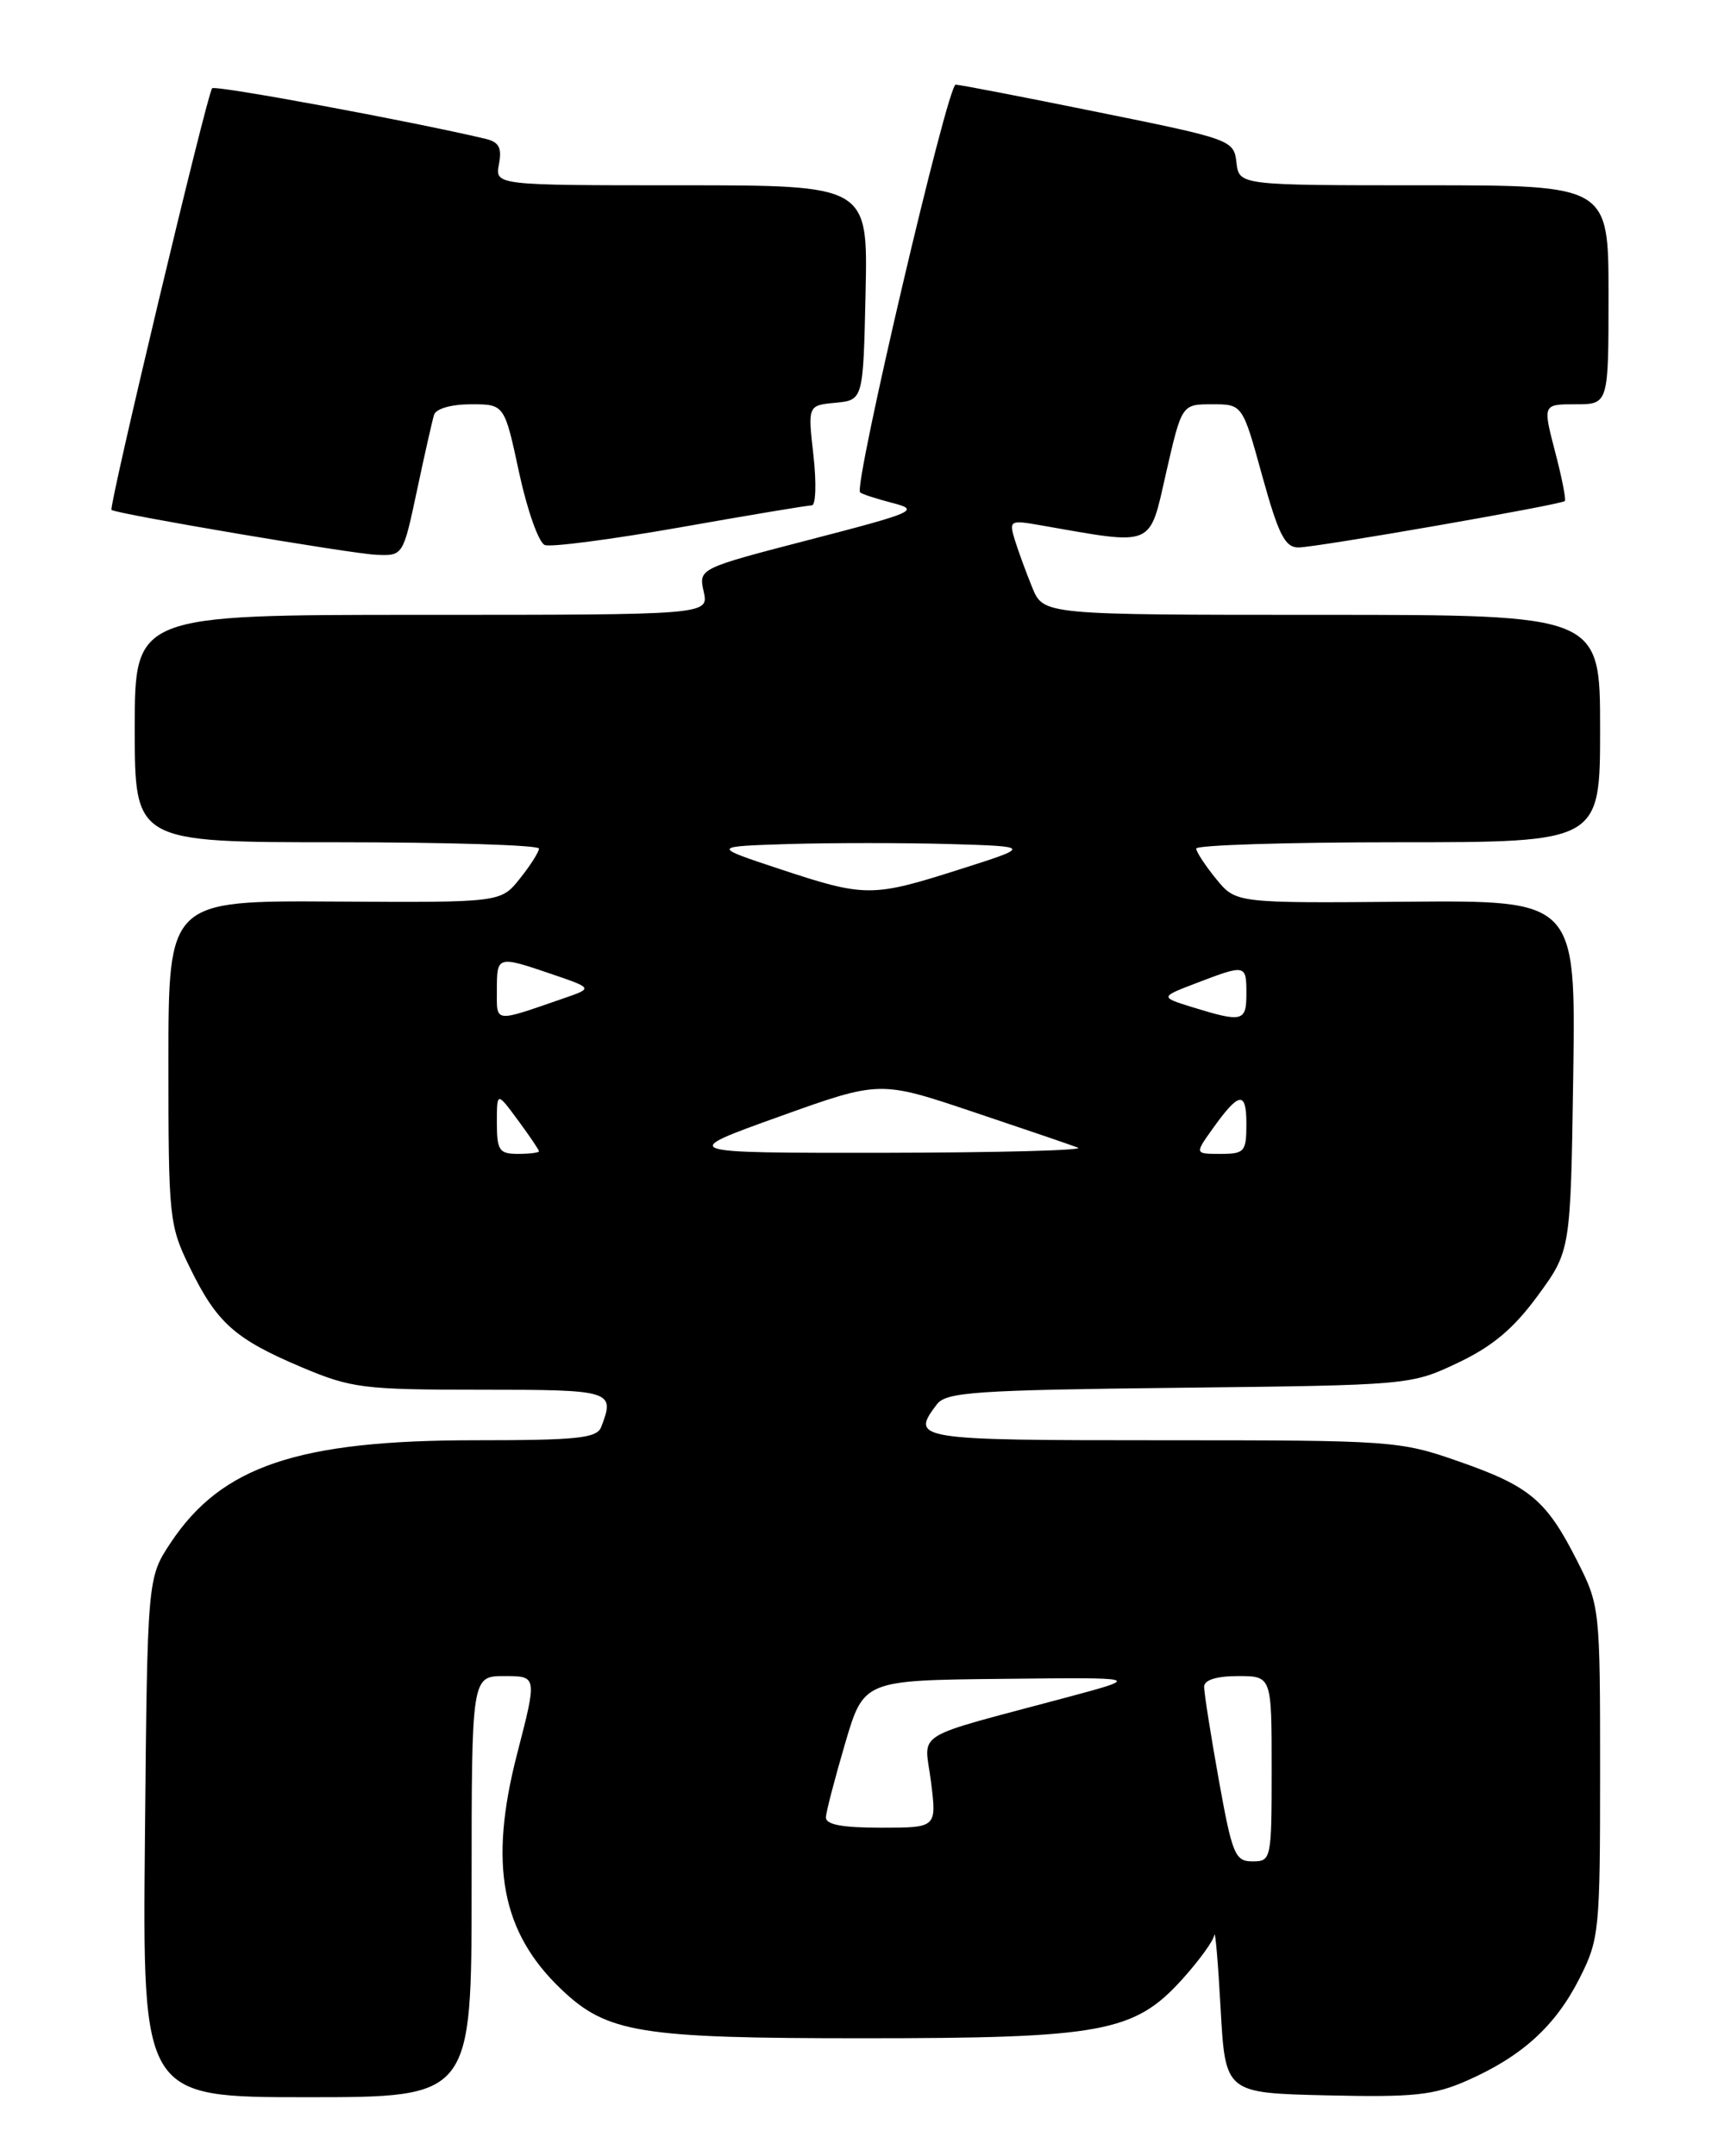<?xml version="1.0" encoding="UTF-8" standalone="no"?>
<!DOCTYPE svg PUBLIC "-//W3C//DTD SVG 1.1//EN" "http://www.w3.org/Graphics/SVG/1.1/DTD/svg11.dtd" >
<svg xmlns="http://www.w3.org/2000/svg" xmlns:xlink="http://www.w3.org/1999/xlink" version="1.1" viewBox="0 0 204 256">
 <g >
 <path fill="currentColor"
d=" M 56.00 224.00 C 56.00 199.00 56.00 199.00 59.90 199.00 C 63.79 199.00 63.79 199.00 61.40 208.25 C 58.01 221.38 59.53 229.43 66.67 236.21 C 72.11 241.38 75.96 242.00 102.44 242.00 C 130.88 242.00 134.69 241.30 140.39 234.99 C 142.37 232.79 144.09 230.43 144.19 229.75 C 144.30 229.06 144.64 233.00 144.94 238.50 C 145.50 248.50 145.50 248.50 157.56 248.78 C 167.94 249.02 170.26 248.77 174.26 247.00 C 180.75 244.13 184.69 240.54 187.55 234.90 C 189.90 230.26 190.00 229.29 190.00 210.38 C 190.00 190.93 189.97 190.64 187.27 185.31 C 183.62 178.10 181.66 176.46 173.21 173.51 C 166.21 171.06 165.35 171.00 138.02 171.00 C 108.63 171.00 108.08 170.91 111.25 166.73 C 112.35 165.28 115.84 165.04 140.00 164.77 C 167.38 164.46 167.53 164.45 173.10 161.81 C 177.22 159.86 179.73 157.75 182.60 153.83 C 186.50 148.50 186.50 148.50 186.81 127.70 C 187.11 106.89 187.11 106.89 166.94 107.06 C 146.76 107.23 146.76 107.23 144.42 104.37 C 143.13 102.79 142.06 101.16 142.04 100.75 C 142.02 100.34 152.80 100.00 166.00 100.00 C 190.00 100.00 190.00 100.00 190.00 86.50 C 190.00 73.00 190.00 73.00 156.95 73.00 C 123.90 73.00 123.90 73.00 122.57 69.75 C 121.84 67.96 120.91 65.42 120.50 64.10 C 119.80 61.79 119.91 61.72 123.64 62.38 C 137.20 64.75 136.43 65.08 138.47 56.12 C 140.33 48.00 140.33 48.00 143.93 48.00 C 147.54 48.00 147.54 48.00 149.88 56.50 C 151.81 63.47 152.58 65.00 154.18 65.00 C 156.27 65.00 185.29 59.94 185.81 59.49 C 185.98 59.34 185.46 56.69 184.65 53.61 C 183.19 48.00 183.19 48.00 187.09 48.00 C 191.00 48.00 191.00 48.00 191.00 35.00 C 191.00 22.00 191.00 22.00 169.07 22.00 C 147.13 22.00 147.13 22.00 146.82 19.29 C 146.51 16.63 146.22 16.52 130.50 13.34 C 121.70 11.55 114.04 10.07 113.48 10.05 C 112.52 10.00 101.34 57.68 102.13 58.46 C 102.33 58.66 104.07 59.22 105.98 59.72 C 109.26 60.56 108.67 60.83 96.21 64.06 C 82.95 67.50 82.95 67.50 83.56 70.25 C 84.16 73.00 84.16 73.00 50.08 73.00 C 16.00 73.00 16.00 73.00 16.00 86.50 C 16.00 100.00 16.00 100.00 40.00 100.00 C 53.20 100.00 64.00 100.34 64.00 100.75 C 63.99 101.16 62.97 102.77 61.72 104.33 C 59.46 107.16 59.46 107.16 39.73 107.04 C 20.00 106.92 20.00 106.92 20.00 126.11 C 20.00 144.67 20.08 145.47 22.56 150.53 C 25.76 157.08 27.90 158.98 35.82 162.33 C 41.71 164.82 43.13 165.00 57.07 165.00 C 72.71 165.00 73.05 165.10 71.39 169.42 C 70.88 170.76 68.60 171.00 56.44 171.00 C 35.39 171.00 26.30 174.06 20.26 183.18 C 17.50 187.35 17.50 187.35 17.21 218.17 C 16.92 249.00 16.92 249.00 36.46 249.00 C 56.00 249.00 56.00 249.00 56.00 224.00 Z  M 49.51 58.25 C 50.41 53.99 51.33 49.94 51.54 49.25 C 51.77 48.52 53.61 48.00 55.92 48.00 C 59.90 48.00 59.90 48.00 61.64 56.11 C 62.60 60.56 63.97 64.44 64.69 64.71 C 65.41 64.99 72.64 64.04 80.77 62.61 C 88.90 61.17 95.93 60.00 96.40 60.00 C 96.87 60.00 96.96 57.33 96.59 54.07 C 95.92 48.13 95.92 48.13 99.21 47.82 C 102.50 47.50 102.50 47.50 102.78 34.75 C 103.06 22.00 103.06 22.00 80.91 22.00 C 58.77 22.00 58.77 22.00 59.25 19.48 C 59.62 17.53 59.25 16.86 57.61 16.47 C 48.55 14.34 25.57 10.09 25.19 10.48 C 24.61 11.06 12.88 60.23 13.24 60.54 C 13.80 61.02 41.70 65.74 44.68 65.87 C 47.86 66.00 47.86 66.00 49.51 58.25 Z  M 144.71 211.25 C 143.75 205.89 142.97 200.94 142.98 200.25 C 142.99 199.46 144.48 199.00 147.00 199.00 C 151.00 199.00 151.00 199.00 151.00 210.00 C 151.00 220.77 150.95 221.00 148.73 221.00 C 146.65 221.00 146.32 220.20 144.71 211.25 Z  M 98.07 215.75 C 98.11 215.06 99.14 211.12 100.35 207.00 C 102.56 199.50 102.56 199.50 119.03 199.33 C 135.50 199.15 135.50 199.15 127.00 201.44 C 107.83 206.58 109.78 205.38 110.55 211.56 C 111.23 217.00 111.23 217.00 104.62 217.00 C 99.95 217.00 98.02 216.63 98.07 215.75 Z  M 59.00 133.31 C 59.00 129.61 59.00 129.61 61.50 133.00 C 62.88 134.86 64.00 136.53 64.00 136.69 C 64.00 136.86 62.88 137.00 61.50 137.00 C 59.28 137.00 59.00 136.58 59.00 133.31 Z  M 92.48 132.59 C 104.46 128.29 104.46 128.29 115.48 131.99 C 121.54 134.02 127.17 135.94 128.00 136.26 C 128.82 136.58 118.47 136.85 105.00 136.87 C 80.50 136.89 80.50 136.89 92.48 132.59 Z  M 143.98 134.03 C 147.13 129.61 148.00 129.48 148.00 133.44 C 148.00 136.75 147.78 137.00 144.93 137.00 C 141.86 137.00 141.86 137.00 143.98 134.03 Z  M 59.00 117.57 C 59.00 113.46 59.03 113.45 65.53 115.66 C 70.41 117.33 70.41 117.33 66.96 118.52 C 58.54 121.43 59.00 121.48 59.00 117.57 Z  M 141.61 119.59 C 137.72 118.38 137.72 118.38 142.14 116.69 C 147.93 114.48 148.00 114.50 148.00 118.00 C 148.00 121.30 147.52 121.41 141.61 119.59 Z  M 92.50 103.15 C 84.50 100.50 84.50 100.50 93.70 100.21 C 98.76 100.06 107.31 100.06 112.70 100.21 C 122.50 100.50 122.50 100.50 113.86 103.25 C 103.52 106.54 102.73 106.54 92.50 103.15 Z "/>
</g>
</svg>